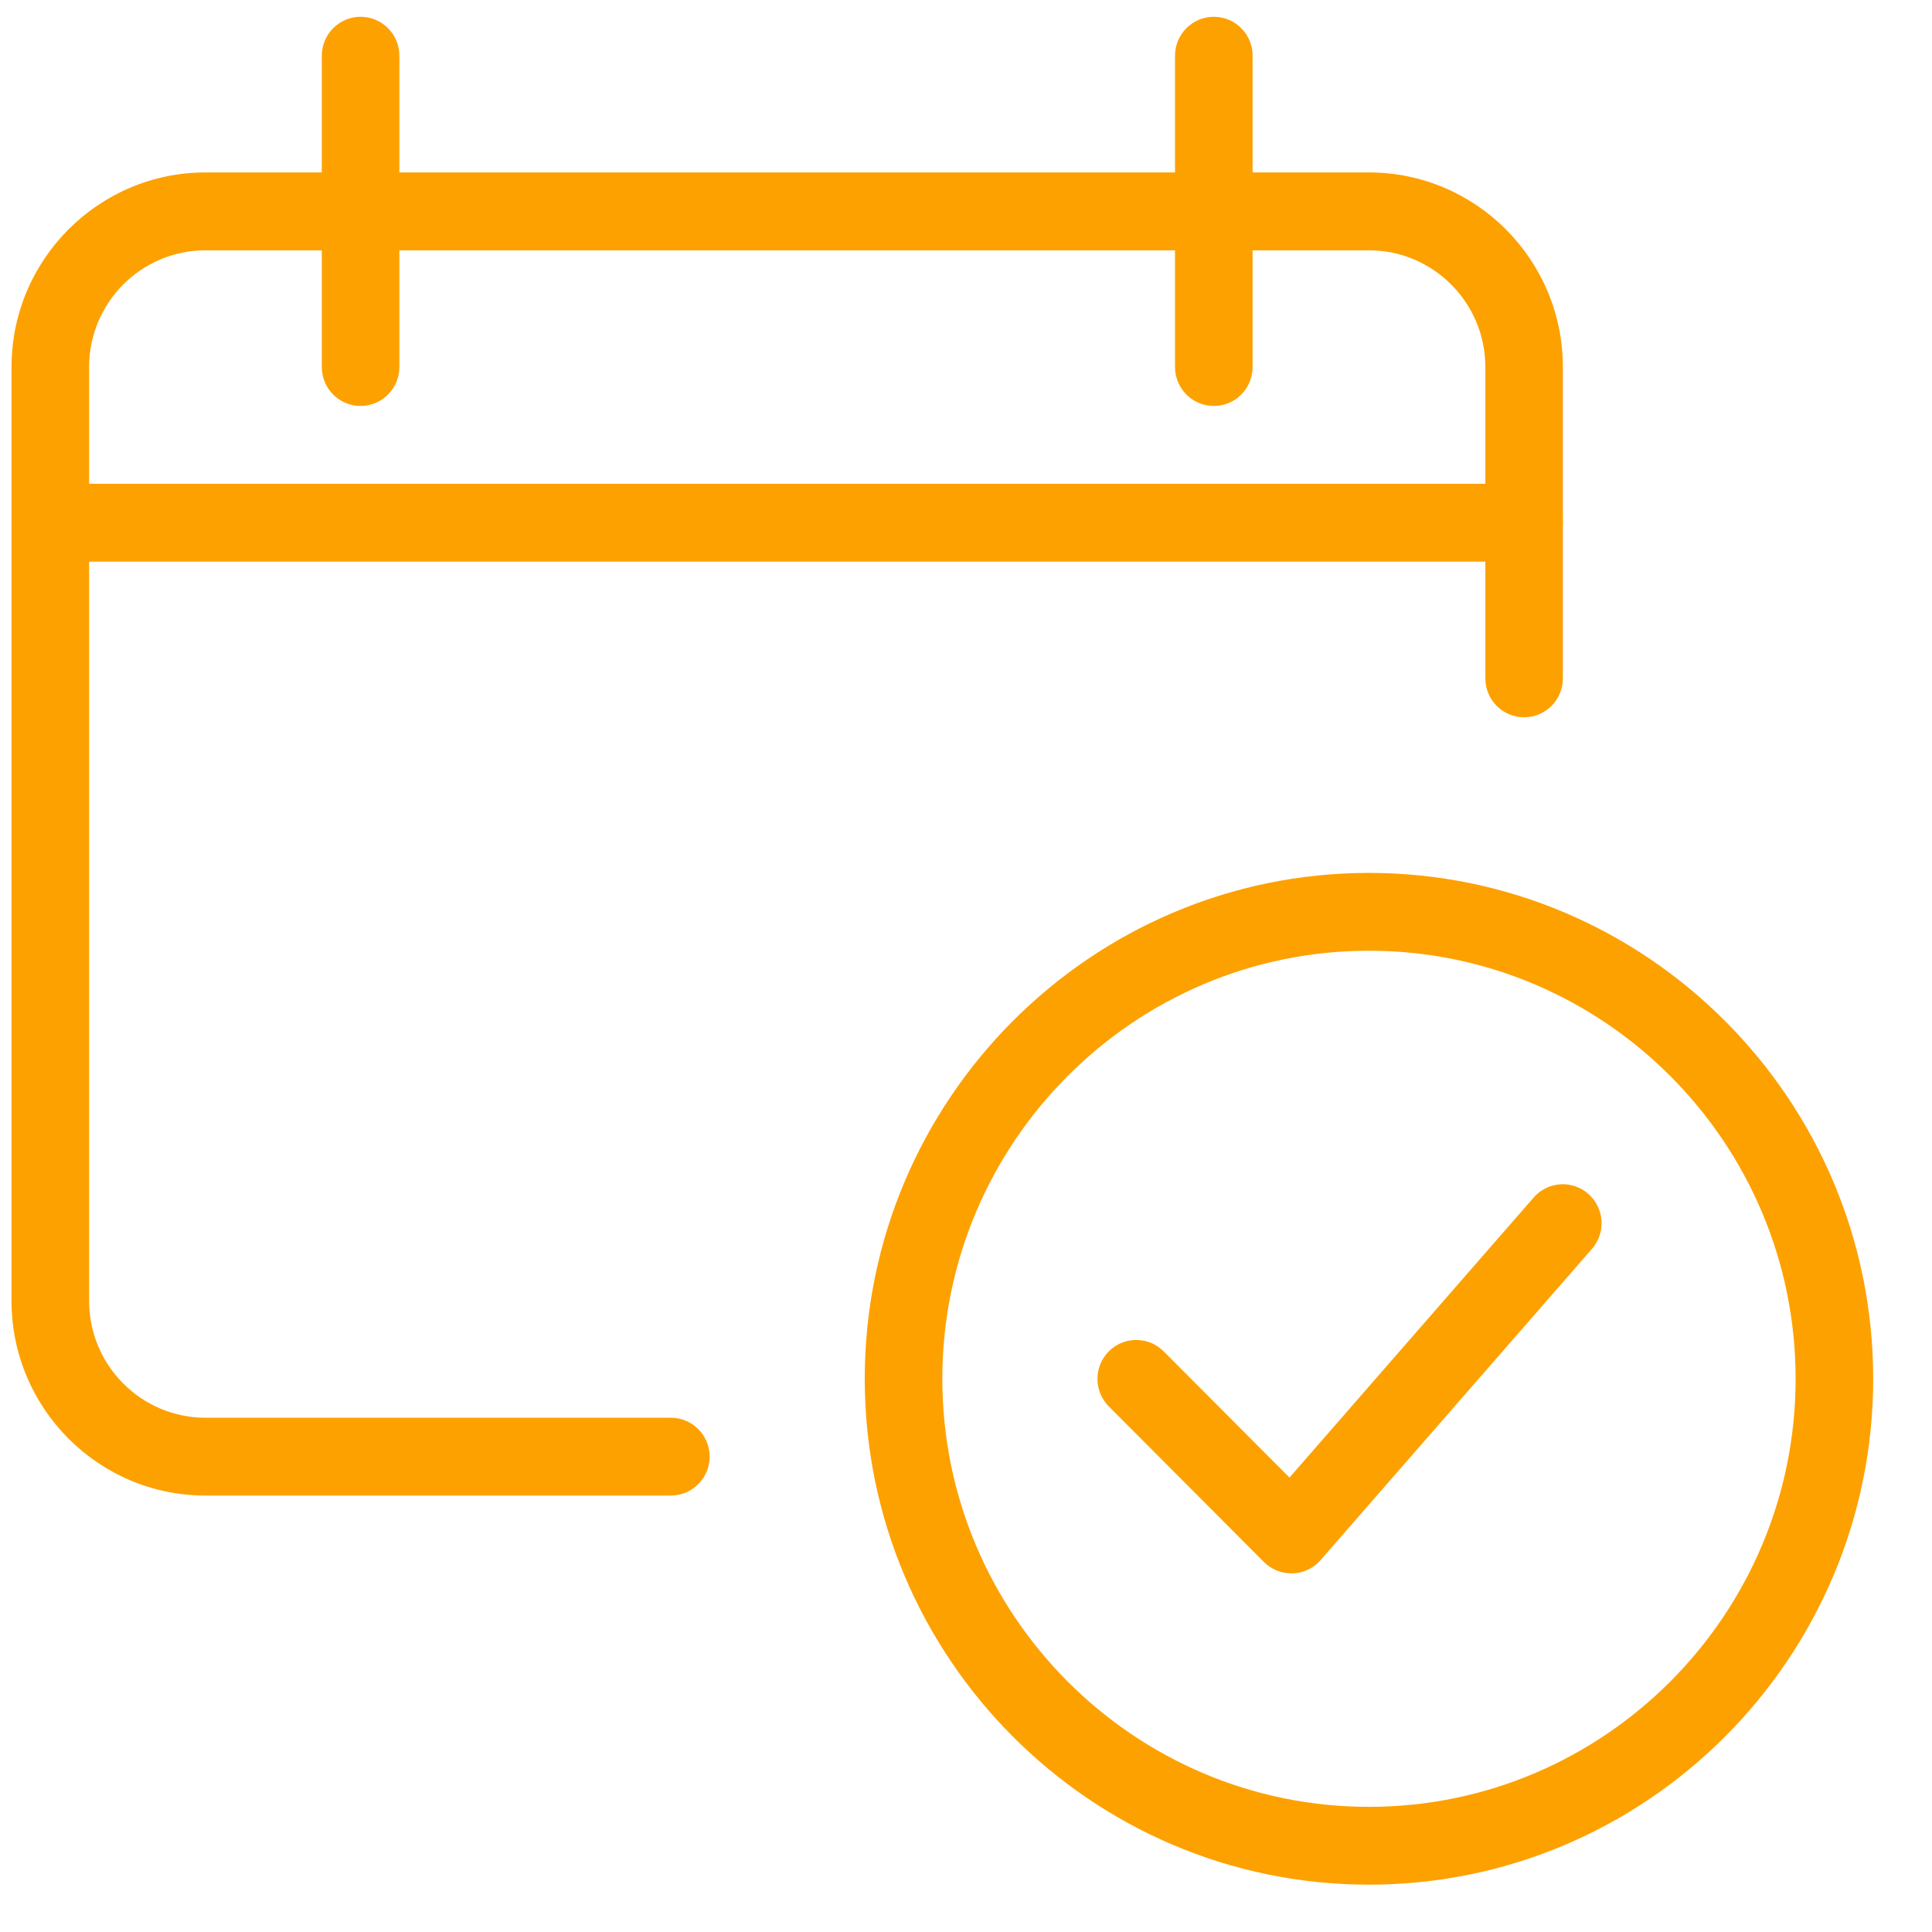 <svg width="32" height="32" viewBox="0 0 32 32" fill="none" xmlns="http://www.w3.org/2000/svg">
<path d="M11.111 24.771H3.403C1.631 24.771 0.191 23.325 0.191 21.548V6.079C0.191 4.303 1.631 2.856 3.403 2.856H22.674C24.446 2.856 25.886 4.303 25.886 6.079V11.236C25.886 11.593 25.599 11.88 25.244 11.88C24.889 11.88 24.602 11.593 24.602 11.236V6.079C24.602 5.013 23.737 4.146 22.674 4.146H3.403C2.34 4.146 1.476 5.013 1.476 6.079V21.548C1.476 22.614 2.34 23.482 3.403 23.482H11.111C11.466 23.482 11.754 23.771 11.754 24.126C11.754 24.482 11.466 24.771 11.111 24.771Z" fill="#FDA100"/>
<path d="M25.244 9.302H0.833C0.479 9.302 0.191 9.013 0.191 8.657C0.191 8.302 0.479 8.013 0.833 8.013H25.244C25.599 8.013 25.886 8.302 25.886 8.657C25.886 9.013 25.599 9.302 25.244 9.302Z" fill="#FDA100"/>
<path d="M5.972 6.724C5.618 6.724 5.33 6.435 5.33 6.079V0.923C5.33 0.567 5.618 0.278 5.972 0.278C6.327 0.278 6.615 0.567 6.615 0.923V6.079C6.615 6.435 6.327 6.724 5.972 6.724Z" fill="#FDA100"/>
<path d="M20.105 6.724C19.75 6.724 19.462 6.435 19.462 6.079V0.923C19.462 0.567 19.75 0.278 20.105 0.278C20.459 0.278 20.747 0.567 20.747 0.923V6.079C20.747 6.435 20.459 6.724 20.105 6.724Z" fill="#FDA100"/>
<path d="M21.39 26.06C21.219 26.06 21.056 25.992 20.935 25.872L18.365 23.294C18.115 23.043 18.115 22.634 18.365 22.383C18.616 22.131 19.023 22.131 19.274 22.383L21.358 24.473L25.402 19.835C25.636 19.566 26.042 19.54 26.308 19.775C26.575 20.009 26.602 20.417 26.368 20.685L21.872 25.841C21.755 25.975 21.588 26.055 21.41 26.06C21.404 26.06 21.397 26.06 21.39 26.06Z" fill="#FDA100"/>
<path d="M22.674 31.216C18.07 31.216 14.323 27.457 14.323 22.837C14.323 18.217 18.07 14.458 22.674 14.458C27.279 14.458 31.026 18.217 31.026 22.837C31.026 27.457 27.279 31.216 22.674 31.216ZM22.674 15.747C18.779 15.747 15.608 18.927 15.608 22.837C15.608 26.747 18.779 29.927 22.674 29.927C26.57 29.927 29.741 26.747 29.741 22.837C29.741 18.927 26.57 15.747 22.674 15.747Z" fill="#FDA100"/>
</svg>
